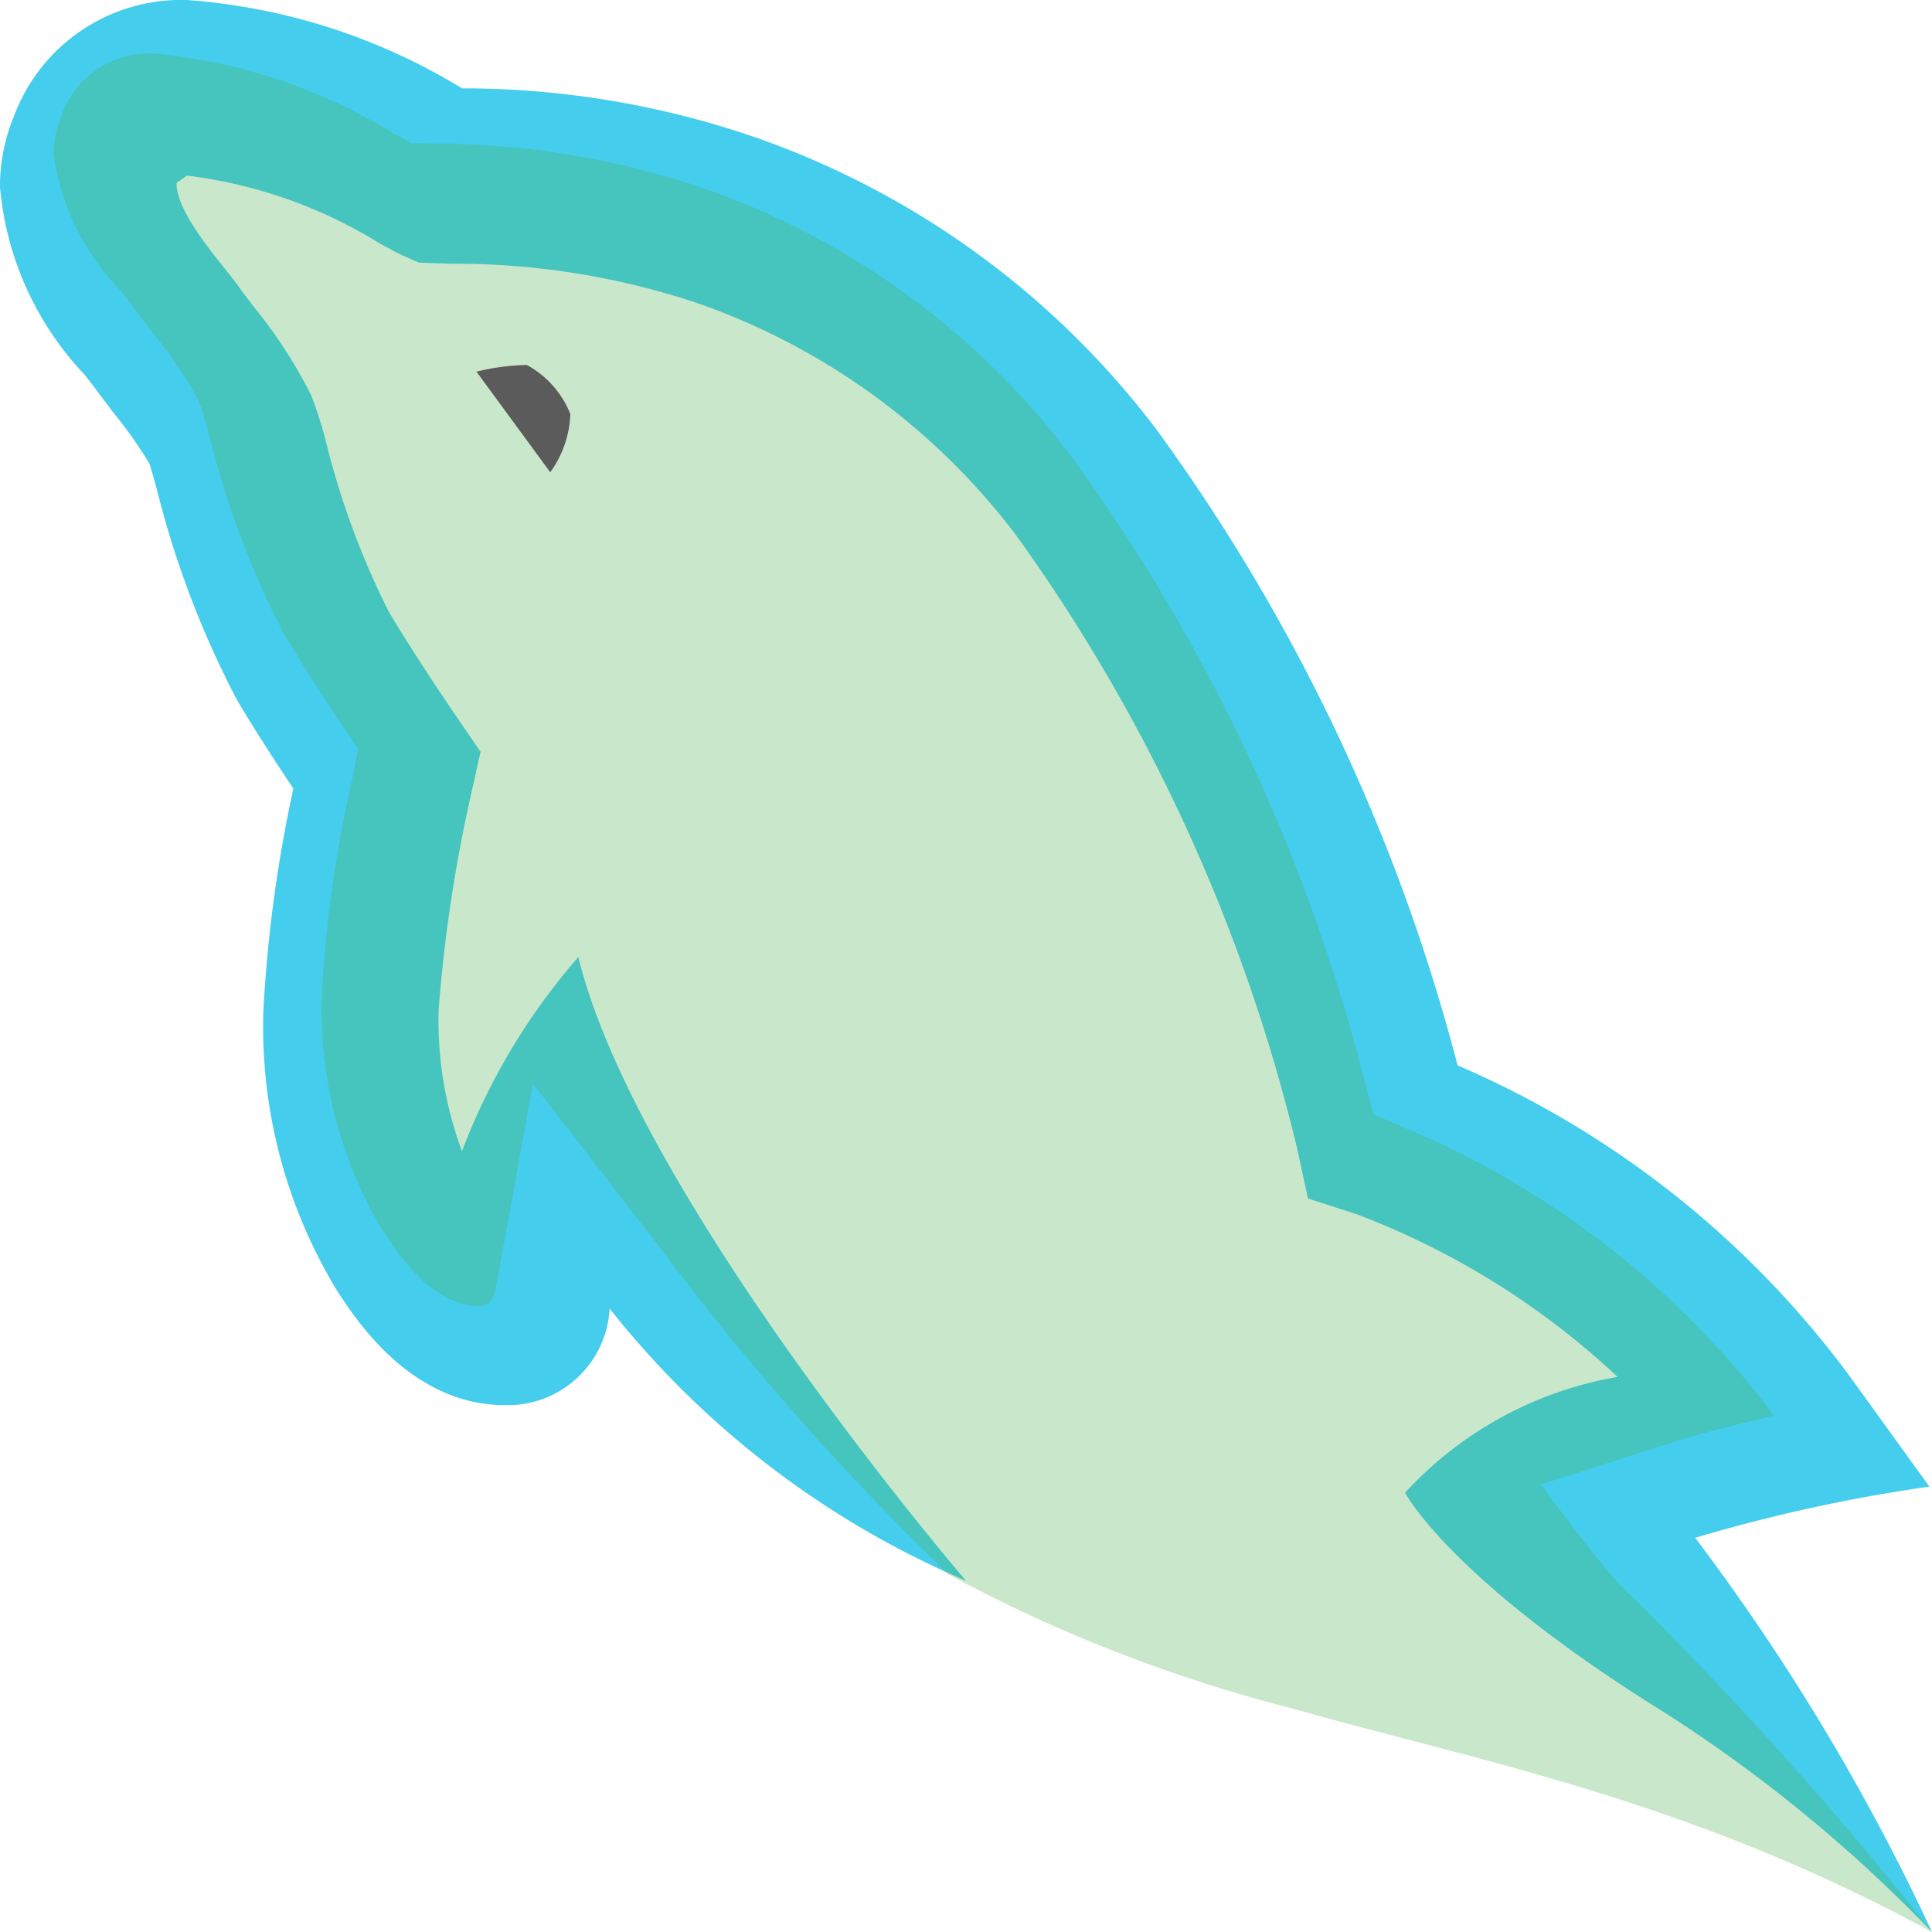 <svg xmlns="http://www.w3.org/2000/svg" width="35.999" height="36" viewBox="0 0 35.999 36"><path d="M37,37a27.185,27.185,0,0,0-5.318-4.3c-3.721-2.368-4.5-3.886-4.5-3.886a6.97,6.97,0,0,1,3.96-2.158,14.735,14.735,0,0,0-4.87-3.034l-.9-.291-.2-.925A32.6,32.6,0,0,0,19.954,11a12.669,12.669,0,0,0-6.061-4.387,14.4,14.4,0,0,0-4.526-.7l-.56-.02-.283-.124c-.08-.036-.231-.115-.437-.227a8.875,8.875,0,0,0-3.61-1.271l0,.007-.185.128c-.016.45.542,1.152.841,1.528.154.193.29.365.393.514l.206.272A8.924,8.924,0,0,1,6.8,8.367a7.775,7.775,0,0,1,.27.844,14.955,14.955,0,0,0,1.173,3.181c.483.828,1.306,2.021,1.312,2.032l.4.584-.154.694a27.83,27.83,0,0,0-.627,4.115,6.994,6.994,0,0,0,.435,2.633,11.976,11.976,0,0,1,2.168-3.618C12.863,23.3,19,30.455,19,30.455a16.921,16.921,0,0,1-6.64-5.073,1.9,1.9,0,0,1-1.951,1.8c-1.766,0-2.81-1.636-3.152-2.173a9.473,9.473,0,0,1-1.348-5.191,25.961,25.961,0,0,1,.558-4.124c-.311-.466-.743-1.127-1.051-1.654a17.559,17.559,0,0,1-1.5-3.952c-.056-.2-.1-.357-.129-.447a8.2,8.2,0,0,0-.658-.933l-.265-.35c-.1-.139-.191-.255-.295-.385A5.821,5.821,0,0,1,1,4.474a3.46,3.46,0,0,1,.267-1.325A3.326,3.326,0,0,1,4.477,1,11.407,11.407,0,0,1,9.61,2.646a16.762,16.762,0,0,1,5.5.925A15.967,15.967,0,0,1,22.547,9,35.092,35.092,0,0,1,28.16,20.851a17.833,17.833,0,0,1,7.3,5.783L36.951,28.7a30.241,30.241,0,0,0-4.363.954A40.6,40.6,0,0,1,37,37Z" transform="translate(-1.001 -1)" fill="#44cdec"/><path d="M29.71,28.658,32,27.927c.675-.217,1.39-.4,2.057-.548a16.634,16.634,0,0,0-6.715-5.293l-.75-.32-.208-.79A33.975,33.975,0,0,0,20.958,9.5a14.556,14.556,0,0,0-6.875-5,15.559,15.559,0,0,0-5.022-.823l-.405-.01-.357-.2A10.267,10.267,0,0,0,3.874,2,1.723,1.723,0,0,0,2.149,3.15,1.92,1.92,0,0,0,2,3.877,4.522,4.522,0,0,0,3.236,6.4c.157.2.257.325.362.475l.235.308a7.789,7.789,0,0,1,.843,1.232l.073.18c.033.093.075.242.127.427a17.113,17.113,0,0,0,1.4,3.758c.3.51.715,1.147,1.017,1.6l.383.575-.137.678A23.6,23.6,0,0,0,7,19.5a7.975,7.975,0,0,0,1.125,4.413c.382.6,1,1.42,1.792,1.42.17,0,.262,0,.347-.465l.667-3.68,2.29,2.957a51.437,51.437,0,0,0,5.447,6.188,28.12,28.12,0,0,0,6.412,2.5C28.437,33.795,32.417,34.5,37,37a68.5,68.5,0,0,0-5.8-6.455C30.78,30.115,29.71,28.658,29.71,28.658Z" transform="translate(-1.001 -1)" fill="#4caf50" opacity="0.3"/><path d="M7.187,5a4.319,4.319,0,0,0-.937.125L7.625,7A1.987,1.987,0,0,0,8,5.917,1.79,1.79,0,0,0,7.187,5" transform="translate(2.628 1.8)" fill="#5b5b5b" fill-rule="evenodd"/></svg>